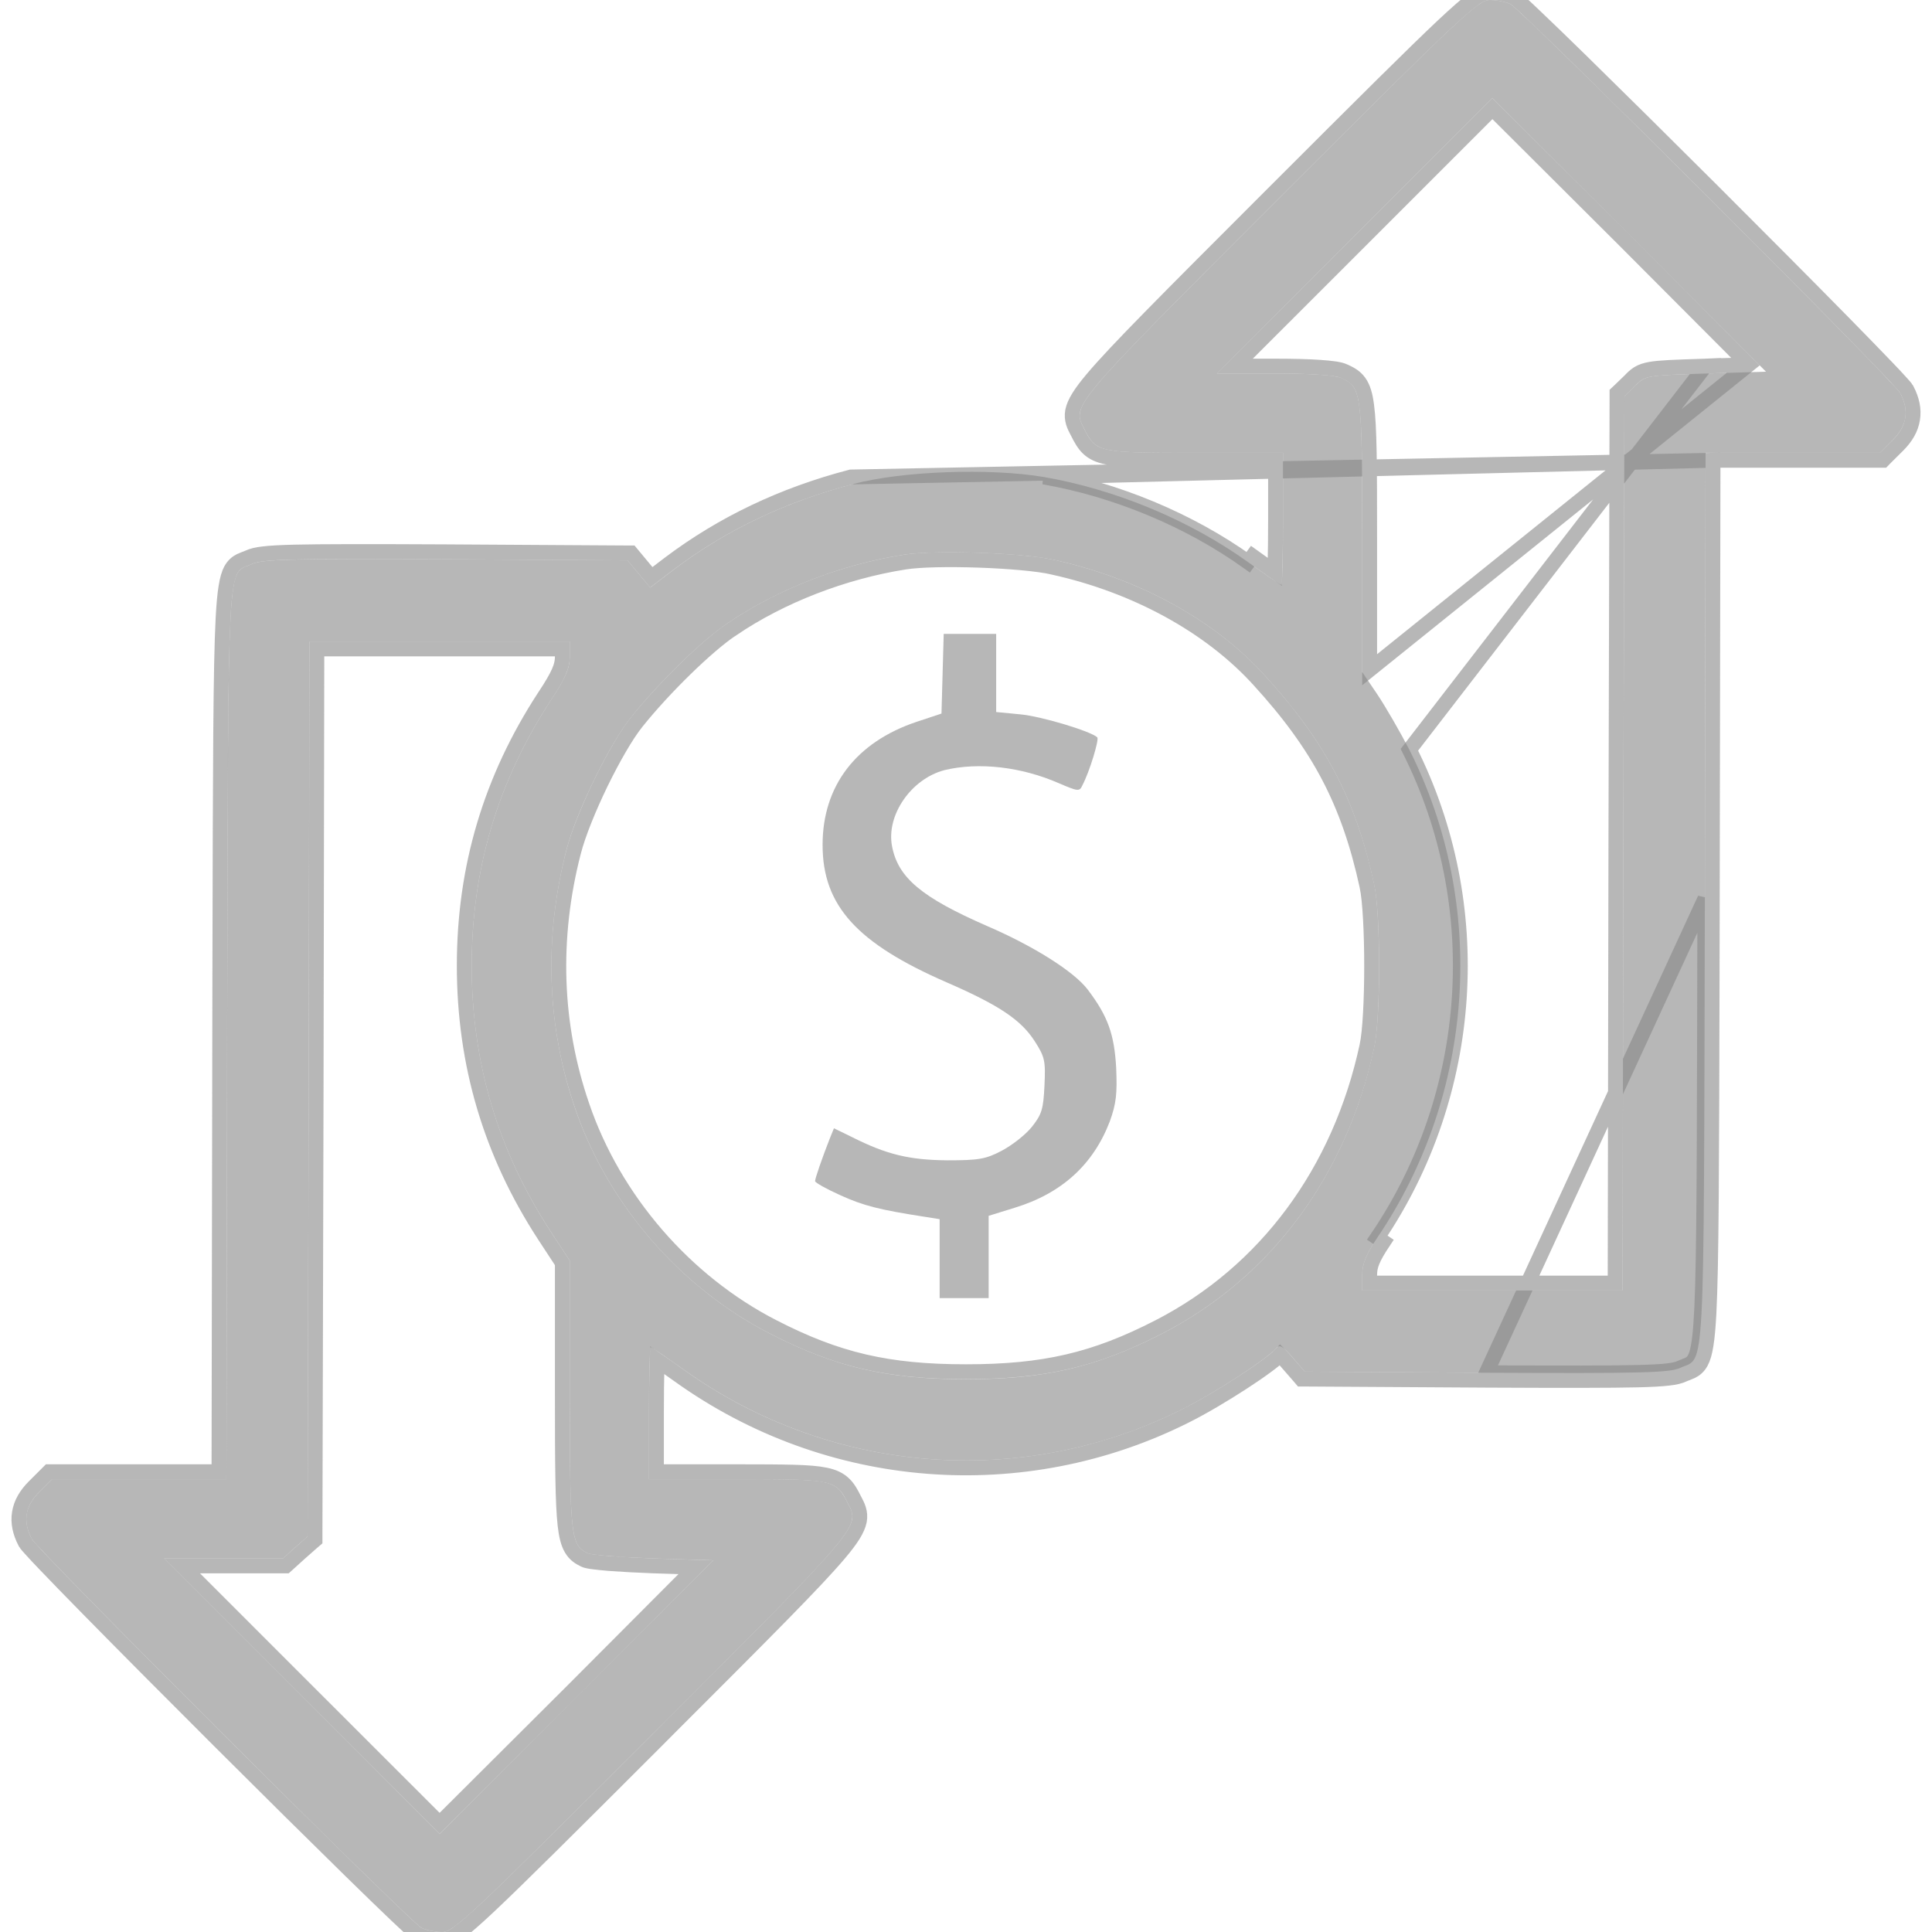 <svg width="26" height="26" viewBox="0 0 26 26" fill="none" xmlns="http://www.w3.org/2000/svg">
<g clip-path="url(#clip0_1_5559)">
<path d="M17.23 2.651C14.386 5.495 14.422 5.449 14.595 5.779C14.752 6.089 14.787 6.094 16.082 6.094H17.266V6.982C17.266 7.47 17.256 7.871 17.245 7.871C17.23 7.871 17.032 7.734 16.798 7.566C16.006 6.998 15.011 6.586 14.046 6.419C13.32 6.297 12.142 6.338 11.477 6.515C10.568 6.754 9.77 7.135 9.07 7.663L8.75 7.907L8.597 7.724L8.445 7.541L5.997 7.526C3.89 7.516 3.529 7.526 3.387 7.592C3.052 7.749 3.072 7.292 3.057 13.899L3.047 19.906H1.874H0.701L0.528 20.079C0.335 20.272 0.305 20.475 0.427 20.709C0.518 20.876 5.515 25.863 5.672 25.944C5.733 25.975 5.86 26 5.952 26C6.104 26 6.343 25.777 8.77 23.349C11.614 20.506 11.578 20.551 11.405 20.221C11.248 19.911 11.213 19.906 9.918 19.906H8.734V19.018C8.734 18.53 8.745 18.129 8.755 18.129C8.77 18.129 8.968 18.266 9.196 18.428C11.172 19.845 13.757 20.048 15.915 18.962C16.362 18.738 17.052 18.286 17.169 18.149C17.22 18.088 17.256 18.109 17.393 18.266L17.56 18.459L20.003 18.474C22.11 18.484 22.471 18.474 22.613 18.408C22.948 18.251 22.928 18.708 22.943 12.096L22.953 6.094H24.126H25.299L25.472 5.921C25.665 5.728 25.695 5.525 25.573 5.291C25.482 5.124 20.485 0.137 20.328 0.056C20.267 0.025 20.14 0 20.048 0C19.896 0 19.657 0.223 17.23 2.651ZM22.953 5.027C22.151 5.053 22.141 5.053 22.003 5.195L21.861 5.332L21.846 11.35L21.836 17.367H20.084H18.332V17.159C18.332 17.007 18.383 16.885 18.535 16.656C19.85 14.716 20.018 12.177 18.967 10.09C18.84 9.846 18.647 9.511 18.535 9.344L18.332 9.044V7.236C18.332 5.276 18.322 5.21 18.053 5.088C17.971 5.048 17.641 5.027 17.149 5.027H16.377L18.23 3.174L20.084 1.32L21.927 3.159L23.766 5.002L22.953 5.027ZM14.193 7.536C15.321 7.785 16.336 8.338 17.012 9.08C17.839 9.984 18.246 10.761 18.494 11.908C18.581 12.304 18.581 13.696 18.494 14.092C18.124 15.818 17.103 17.195 15.641 17.946C14.762 18.398 14.066 18.561 13 18.561C11.934 18.561 11.238 18.398 10.359 17.946C9.151 17.327 8.176 16.199 7.739 14.915C7.358 13.807 7.318 12.619 7.622 11.441C7.749 10.943 8.201 10.014 8.491 9.654C8.856 9.196 9.45 8.613 9.796 8.384C10.461 7.932 11.319 7.597 12.162 7.465C12.589 7.399 13.767 7.439 14.193 7.536ZM7.668 8.836C7.668 8.988 7.612 9.125 7.409 9.43C6.698 10.522 6.348 11.695 6.348 12.995C6.348 14.3 6.698 15.478 7.409 16.57L7.668 16.966V18.769C7.668 20.673 7.683 20.795 7.907 20.902C7.957 20.927 8.359 20.957 8.8 20.973L9.598 20.998L7.759 22.841L5.916 24.68L4.062 22.826L2.209 20.973H3.006H3.809L3.971 20.825L4.139 20.678L4.154 14.655L4.164 8.633H5.916H7.668V8.836Z" fill="#888888" fill-opacity="0.6"/>
<path d="M23.053 6.194H24.126H25.299H25.341L25.37 6.164L25.543 5.992C25.65 5.885 25.719 5.768 25.739 5.637C25.76 5.507 25.73 5.376 25.662 5.245L25.661 5.244C25.653 5.228 25.638 5.21 25.627 5.197C25.614 5.182 25.596 5.162 25.575 5.139C25.533 5.092 25.474 5.029 25.401 4.953C25.254 4.8 25.051 4.59 24.809 4.344C24.325 3.851 23.686 3.21 23.046 2.57C22.406 1.931 21.763 1.295 21.271 0.813C21.025 0.572 20.816 0.37 20.663 0.225C20.587 0.152 20.525 0.094 20.479 0.052C20.456 0.031 20.436 0.014 20.421 0.001C20.409 -0.009 20.39 -0.024 20.374 -0.033L20.372 -0.034C20.33 -0.055 20.273 -0.071 20.219 -0.082C20.163 -0.093 20.102 -0.1 20.048 -0.1C19.979 -0.1 19.915 -0.072 19.827 -0.008C19.739 0.055 19.615 0.163 19.424 0.342C19.04 0.703 18.372 1.367 17.159 2.58L16.986 2.753C15.682 4.057 15.02 4.72 14.705 5.093C14.543 5.285 14.458 5.417 14.435 5.532C14.413 5.649 14.459 5.736 14.497 5.808C14.5 5.814 14.503 5.819 14.506 5.825C14.544 5.9 14.582 5.973 14.642 6.031C14.705 6.092 14.784 6.128 14.891 6.15C14.996 6.172 15.134 6.183 15.323 6.188C15.513 6.193 15.759 6.194 16.082 6.194H17.166V6.982C17.166 7.226 17.163 7.447 17.159 7.607C17.159 7.64 17.158 7.67 17.157 7.697C17.078 7.642 16.972 7.568 16.857 7.485C16.857 7.485 16.857 7.485 16.857 7.485L16.798 7.566C16.006 6.998 15.011 6.586 14.046 6.419L23.053 6.194ZM23.053 6.194L23.043 12.096V12.096C23.042 12.458 23.041 12.799 23.041 13.12C23.035 15.728 23.032 17.023 22.998 17.678C22.988 17.862 22.976 17.999 22.959 18.101C22.943 18.202 22.922 18.277 22.891 18.334C22.857 18.395 22.814 18.43 22.767 18.453C22.747 18.462 22.726 18.47 22.71 18.477L22.707 18.477C22.689 18.485 22.672 18.491 22.655 18.499L22.655 18.499C22.605 18.522 22.544 18.537 22.453 18.547C22.362 18.558 22.234 18.565 22.047 18.57C21.674 18.579 21.055 18.579 20.002 18.574L20.002 18.574L17.559 18.559L17.514 18.559L17.485 18.525L17.317 18.332C17.283 18.293 17.257 18.264 17.237 18.244C17.233 18.24 17.23 18.237 17.227 18.234C17.186 18.276 17.121 18.328 17.046 18.383C16.956 18.45 16.843 18.527 16.72 18.607C16.475 18.766 16.188 18.937 15.96 19.051C13.768 20.154 11.144 19.948 9.138 18.51C9.026 18.43 8.922 18.357 8.843 18.303C8.842 18.33 8.841 18.36 8.841 18.393C8.837 18.553 8.834 18.774 8.834 19.018V19.806H9.918C10.241 19.806 10.487 19.807 10.677 19.812C10.866 19.817 11.004 19.828 11.109 19.85C11.216 19.872 11.295 19.908 11.358 19.969C11.418 20.026 11.456 20.1 11.494 20.175C11.497 20.181 11.5 20.186 11.503 20.192C11.541 20.264 11.587 20.351 11.565 20.468C11.542 20.583 11.457 20.715 11.295 20.907C10.98 21.28 10.318 21.943 9.013 23.247C8.957 23.303 8.899 23.361 8.841 23.42C7.628 24.633 6.96 25.297 6.576 25.658C6.385 25.837 6.261 25.945 6.173 26.008C6.086 26.072 6.021 26.1 5.952 26.1C5.898 26.1 5.836 26.093 5.781 26.082C5.727 26.071 5.67 26.055 5.628 26.034L5.628 26.034L5.626 26.033C5.61 26.024 5.591 26.009 5.579 25.999C5.564 25.986 5.544 25.969 5.521 25.948C5.475 25.906 5.413 25.848 5.336 25.775C5.184 25.63 4.975 25.428 4.729 25.187C4.237 24.705 3.594 24.069 2.954 23.43C2.314 22.791 1.675 22.149 1.191 21.656C0.949 21.41 0.746 21.201 0.599 21.047C0.526 20.971 0.467 20.908 0.425 20.861C0.404 20.838 0.386 20.818 0.373 20.803C0.362 20.79 0.347 20.772 0.339 20.756L0.339 20.756L0.338 20.755C0.27 20.624 0.24 20.493 0.261 20.363C0.281 20.233 0.35 20.115 0.457 20.008L0.63 19.835L0.659 19.806H0.701H1.874H2.947L2.957 13.899L2.957 13.899C2.958 13.537 2.959 13.197 2.959 12.876C2.965 10.27 2.968 8.976 3.002 8.322C3.012 8.138 3.024 8.001 3.041 7.899C3.057 7.798 3.078 7.723 3.109 7.666C3.143 7.605 3.186 7.57 3.233 7.547C3.253 7.538 3.274 7.53 3.29 7.523L3.293 7.522C3.311 7.516 3.328 7.509 3.345 7.501L3.345 7.501C3.395 7.478 3.456 7.463 3.547 7.453C3.638 7.442 3.766 7.435 3.953 7.43C4.326 7.421 4.945 7.421 5.998 7.426H5.998L8.446 7.441L8.492 7.441L8.522 7.477L8.674 7.66L8.765 7.769L9.009 7.583L9.009 7.583C9.721 7.047 10.53 6.66 11.451 6.419L23.053 6.194ZM22.95 4.927H22.95L22.927 4.928C22.545 4.94 22.338 4.947 22.212 4.969C22.144 4.981 22.091 4.998 22.044 5.027C22 5.055 21.965 5.09 21.933 5.124L21.792 5.26L21.761 5.289L21.761 5.332L21.746 11.349V11.349L21.736 17.267H20.084H18.432V17.159C18.432 17.037 18.469 16.936 18.618 16.712C18.618 16.712 18.618 16.712 18.618 16.712L18.535 16.656C19.85 14.716 20.018 12.177 18.967 10.09L22.95 4.927ZM22.95 4.927L23.532 4.909M22.95 4.927L23.532 4.909M23.532 4.909L21.857 3.229L21.857 3.229L20.084 1.462L18.301 3.245L16.618 4.927H17.149C17.396 4.927 17.604 4.932 17.762 4.943C17.84 4.948 17.907 4.955 17.962 4.963C18.011 4.97 18.06 4.981 18.095 4.998C18.163 5.029 18.236 5.065 18.291 5.141C18.345 5.216 18.374 5.317 18.392 5.46C18.43 5.745 18.432 6.26 18.432 7.236V9.013L23.532 4.909ZM20.003 18.474C22.11 18.484 22.471 18.474 22.613 18.408C22.662 18.385 22.703 18.375 22.738 18.355C22.943 18.234 22.93 17.744 22.943 12.096L20.003 18.474ZM14.172 7.634L14.171 7.633C13.968 7.587 13.575 7.553 13.174 7.539C12.773 7.525 12.38 7.532 12.177 7.564C11.348 7.694 10.504 8.023 9.852 8.467L9.851 8.467C9.518 8.688 8.931 9.263 8.569 9.716L8.569 9.716C8.431 9.887 8.25 10.202 8.085 10.54C7.922 10.877 7.78 11.227 7.719 11.466L7.719 11.466C7.419 12.626 7.459 13.794 7.834 14.882L7.834 14.882C8.262 16.142 9.219 17.249 10.405 17.857L10.405 17.857C11.268 18.301 11.948 18.46 13 18.46C14.052 18.46 14.732 18.301 15.595 17.857L15.595 17.857C17.029 17.12 18.032 15.77 18.397 14.071L18.397 14.07C18.437 13.885 18.459 13.448 18.459 13C18.459 12.552 18.437 12.115 18.397 11.93L18.397 11.929C18.152 10.8 17.754 10.039 16.938 9.147L16.938 9.147C16.279 8.423 15.282 7.879 14.172 7.634ZM7.325 9.376L7.326 9.375C7.528 9.071 7.568 8.956 7.568 8.836V8.733H5.916H4.264L4.254 14.656L4.254 14.656L4.239 20.678L4.239 20.724L4.205 20.753L4.038 20.9L3.876 21.047L3.847 21.073H3.809H3.006H2.45L4.133 22.756L5.916 24.538L7.689 22.771L7.689 22.771L9.364 21.091L8.797 21.073L8.797 21.073C8.575 21.065 8.363 21.053 8.199 21.041C8.117 21.034 8.047 21.027 7.993 21.02C7.966 21.017 7.942 21.013 7.922 21.009C7.906 21.006 7.883 21.001 7.864 20.992C7.8 20.962 7.736 20.923 7.689 20.842C7.645 20.767 7.62 20.665 7.604 20.52C7.572 20.232 7.568 19.718 7.568 18.769V16.996L7.325 16.625L7.325 16.625C6.604 15.517 6.248 14.319 6.248 12.995C6.248 11.675 6.604 10.483 7.325 9.376Z" stroke="#888888" stroke-opacity="0.6" stroke-width="0.2"/>
<path d="M12.685 9.07L12.67 9.603L12.335 9.714C11.517 9.989 11.07 10.578 11.07 11.37C11.07 12.188 11.532 12.695 12.746 13.223C13.447 13.528 13.741 13.726 13.924 14.011C14.061 14.224 14.072 14.275 14.056 14.61C14.041 14.925 14.021 14.996 13.884 15.168C13.797 15.275 13.614 15.417 13.477 15.488C13.264 15.6 13.168 15.615 12.746 15.615C12.238 15.61 11.934 15.539 11.461 15.3L11.223 15.184L11.167 15.321C11.06 15.595 10.969 15.859 10.969 15.895C10.969 15.915 11.121 16.001 11.314 16.087C11.619 16.225 11.827 16.28 12.457 16.377L12.645 16.407V16.936V17.469H12.975H13.305V16.915V16.362L13.65 16.255C14.285 16.062 14.711 15.676 14.935 15.092C15.021 14.854 15.036 14.722 15.021 14.371C14.996 13.919 14.909 13.675 14.64 13.32C14.457 13.076 13.909 12.731 13.284 12.462C12.401 12.076 12.086 11.812 12.005 11.39C11.923 10.969 12.264 10.481 12.71 10.364C13.173 10.253 13.746 10.319 14.254 10.542C14.503 10.649 14.528 10.654 14.564 10.573C14.666 10.38 14.793 9.953 14.767 9.923C14.681 9.841 14.011 9.638 13.726 9.613L13.406 9.582V9.059V8.531H13.051H12.7L12.685 9.07Z" fill="#888888" fill-opacity="0.6"/>
</g>
<defs>
<clipPath id="clip0_1_5559">
<rect width="26" height="26" fill="white"/>
</clipPath>
</defs>
</svg>
